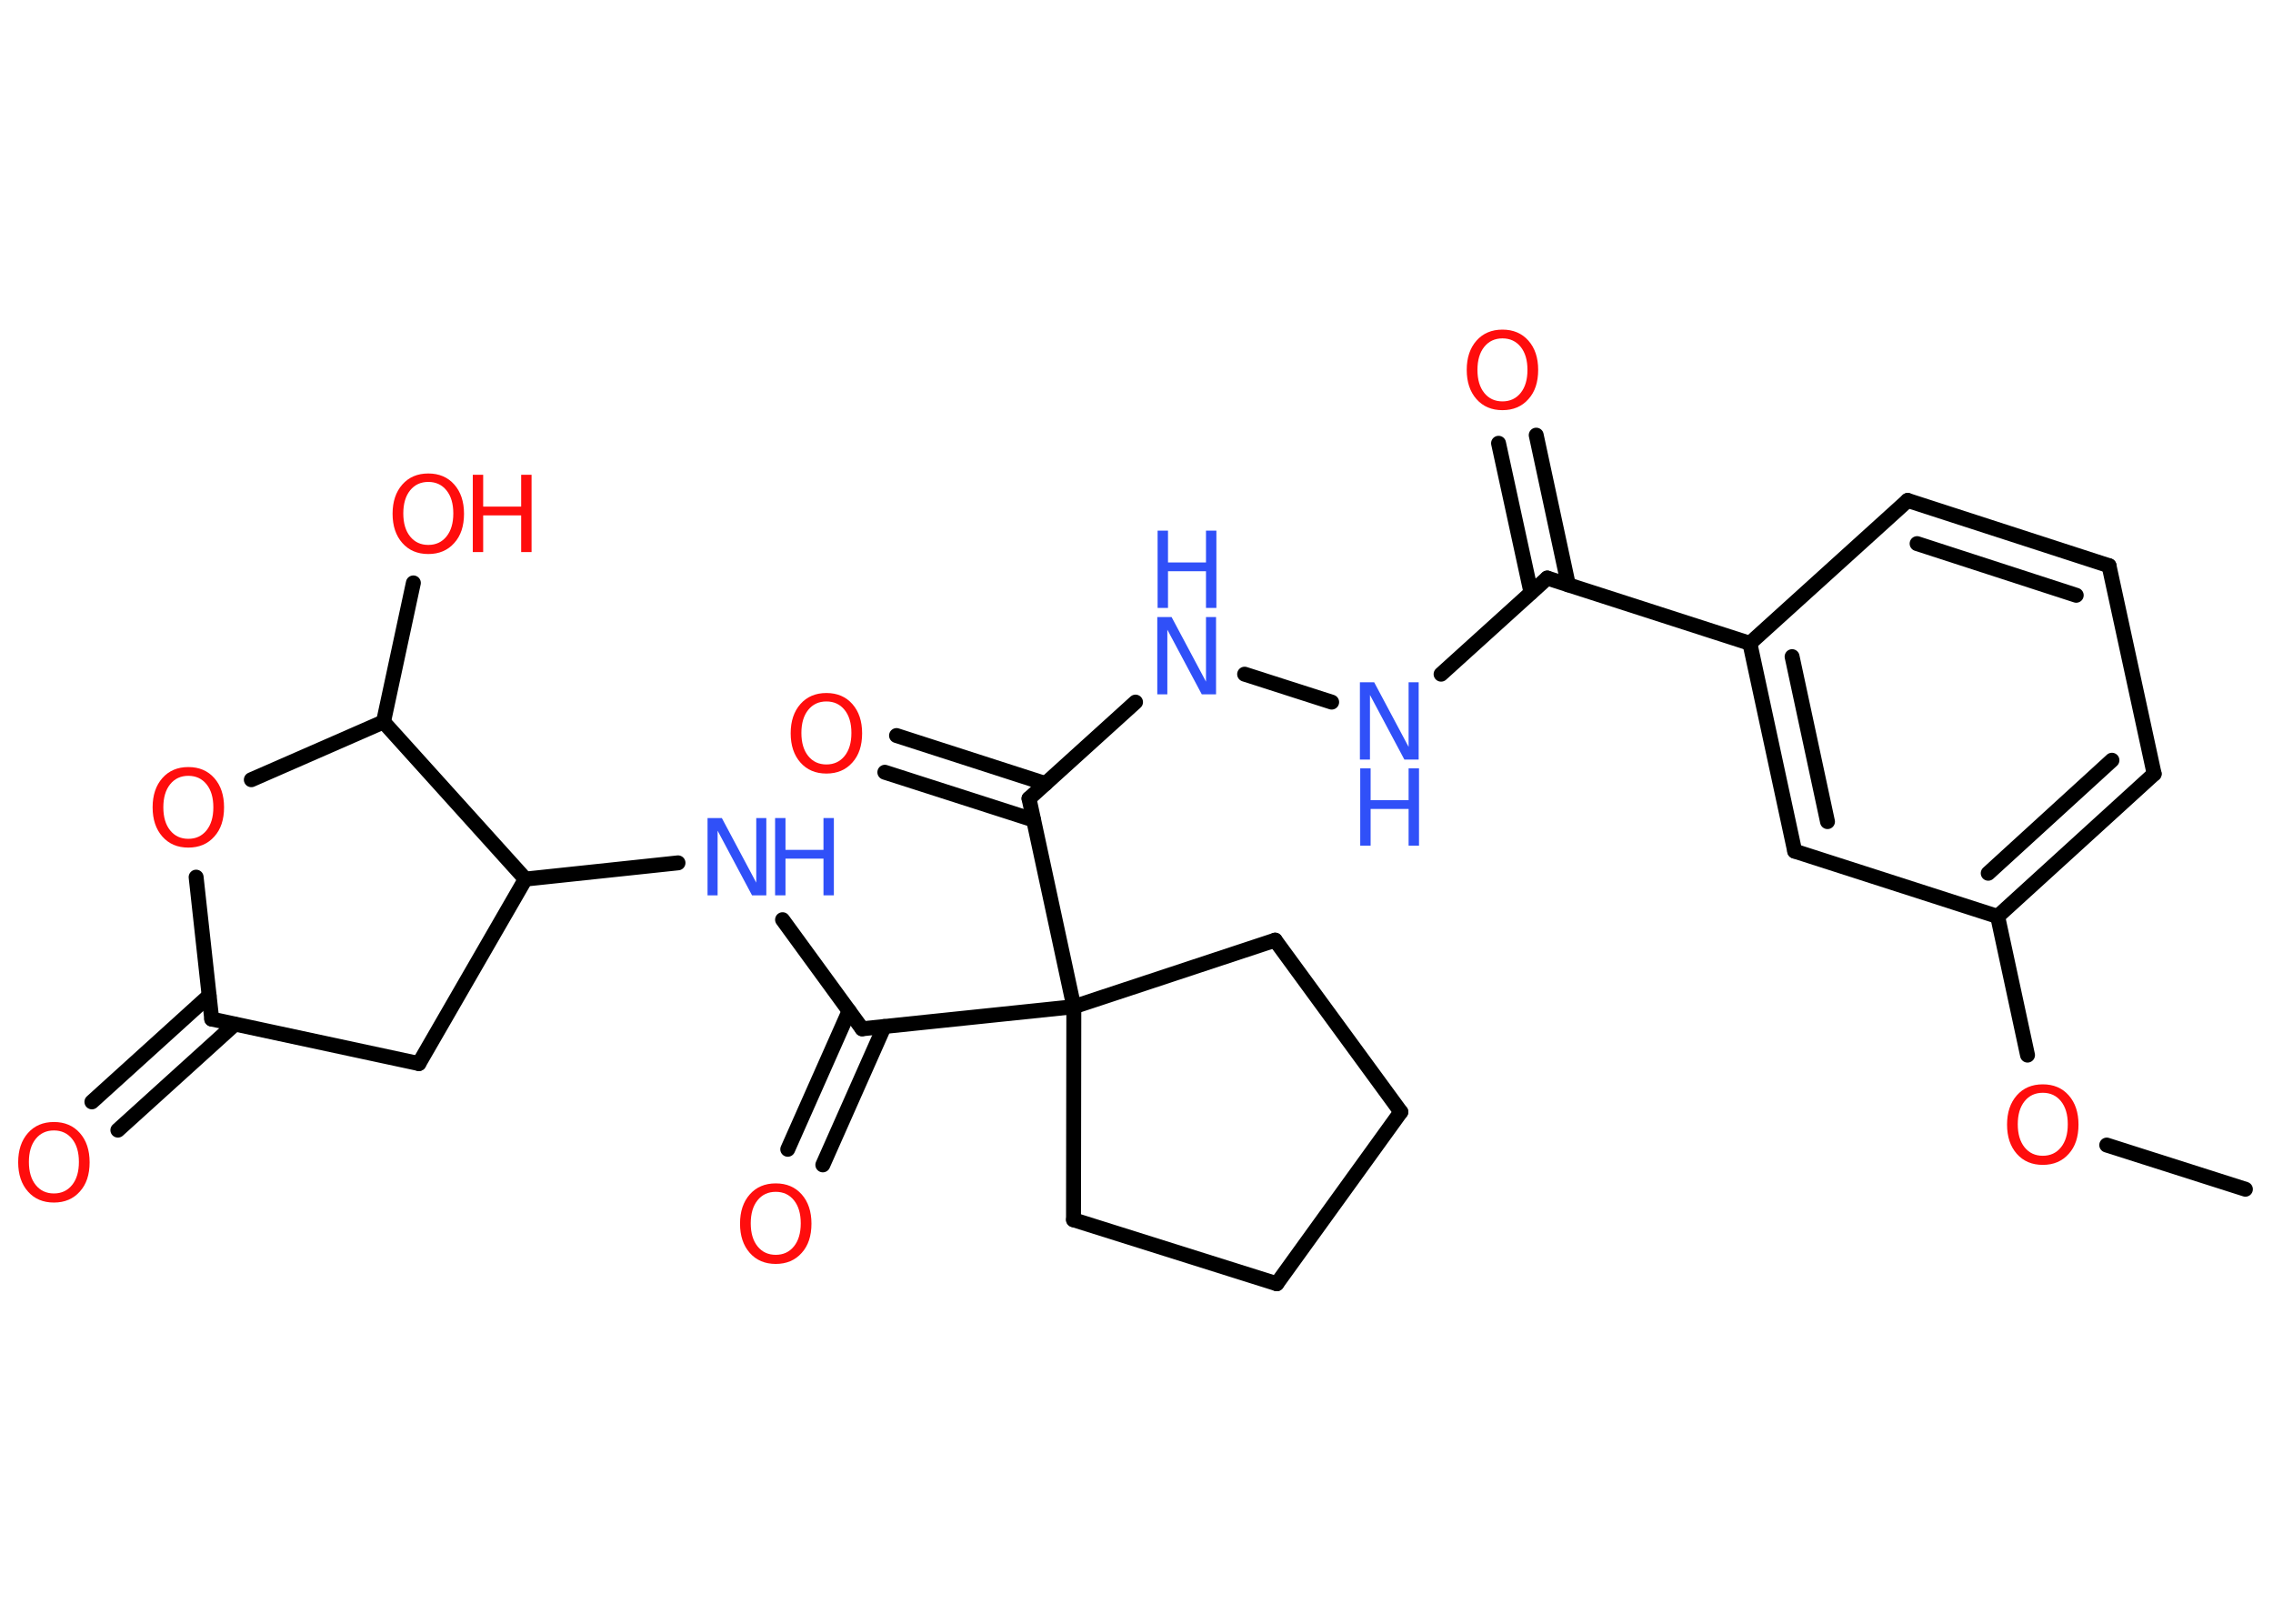 <?xml version='1.0' encoding='UTF-8'?>
<!DOCTYPE svg PUBLIC "-//W3C//DTD SVG 1.1//EN" "http://www.w3.org/Graphics/SVG/1.1/DTD/svg11.dtd">
<svg version='1.2' xmlns='http://www.w3.org/2000/svg' xmlns:xlink='http://www.w3.org/1999/xlink' width='70.0mm' height='50.0mm' viewBox='0 0 70.0 50.0'>
  <desc>Generated by the Chemistry Development Kit (http://github.com/cdk)</desc>
  <g stroke-linecap='round' stroke-linejoin='round' stroke='#000000' stroke-width='.46' fill='#FF0D0D'>
    <rect x='.0' y='.0' width='70.0' height='50.0' fill='#FFFFFF' stroke='none'/>
    <g id='mol1' class='mol'>
      <line id='mol1bnd1' class='bond' x1='69.15' y1='36.62' x2='64.88' y2='35.26'/>
      <line id='mol1bnd2' class='bond' x1='62.44' y1='32.49' x2='61.52' y2='28.22'/>
      <g id='mol1bnd3' class='bond'>
        <line x1='61.52' y1='28.22' x2='66.34' y2='23.83'/>
        <line x1='61.23' y1='26.89' x2='65.04' y2='23.41'/>
      </g>
      <line id='mol1bnd4' class='bond' x1='66.34' y1='23.83' x2='64.95' y2='17.42'/>
      <g id='mol1bnd5' class='bond'>
        <line x1='64.95' y1='17.42' x2='58.75' y2='15.41'/>
        <line x1='63.94' y1='18.33' x2='59.04' y2='16.74'/>
      </g>
      <line id='mol1bnd6' class='bond' x1='58.75' y1='15.41' x2='53.89' y2='19.81'/>
      <line id='mol1bnd7' class='bond' x1='53.89' y1='19.81' x2='47.65' y2='17.8'/>
      <g id='mol1bnd8' class='bond'>
        <line x1='47.15' y1='18.25' x2='46.15' y2='13.65'/>
        <line x1='48.3' y1='18.01' x2='47.31' y2='13.4'/>
      </g>
      <line id='mol1bnd9' class='bond' x1='47.65' y1='17.8' x2='44.38' y2='20.76'/>
      <line id='mol1bnd10' class='bond' x1='41.01' y1='21.62' x2='38.33' y2='20.76'/>
      <line id='mol1bnd11' class='bond' x1='34.97' y1='21.62' x2='31.69' y2='24.59'/>
      <g id='mol1bnd12' class='bond'>
        <line x1='31.83' y1='25.25' x2='27.25' y2='23.78'/>
        <line x1='32.2' y1='24.13' x2='27.61' y2='22.65'/>
      </g>
      <line id='mol1bnd13' class='bond' x1='31.69' y1='24.59' x2='33.07' y2='31.0'/>
      <line id='mol1bnd14' class='bond' x1='33.07' y1='31.0' x2='26.55' y2='31.68'/>
      <g id='mol1bnd15' class='bond'>
        <line x1='27.23' y1='31.61' x2='25.34' y2='35.87'/>
        <line x1='26.15' y1='31.13' x2='24.26' y2='35.39'/>
      </g>
      <line id='mol1bnd16' class='bond' x1='26.55' y1='31.68' x2='24.1' y2='28.32'/>
      <line id='mol1bnd17' class='bond' x1='20.88' y1='26.57' x2='16.18' y2='27.07'/>
      <line id='mol1bnd18' class='bond' x1='16.18' y1='27.07' x2='12.9' y2='32.75'/>
      <line id='mol1bnd19' class='bond' x1='12.9' y1='32.75' x2='6.52' y2='31.38'/>
      <g id='mol1bnd20' class='bond'>
        <line x1='7.23' y1='31.54' x2='3.63' y2='34.8'/>
        <line x1='6.44' y1='30.66' x2='2.83' y2='33.93'/>
      </g>
      <line id='mol1bnd21' class='bond' x1='6.52' y1='31.38' x2='6.04' y2='27.01'/>
      <line id='mol1bnd22' class='bond' x1='7.74' y1='24.01' x2='11.81' y2='22.23'/>
      <line id='mol1bnd23' class='bond' x1='16.18' y1='27.07' x2='11.81' y2='22.23'/>
      <line id='mol1bnd24' class='bond' x1='11.81' y1='22.23' x2='12.73' y2='17.95'/>
      <line id='mol1bnd25' class='bond' x1='33.07' y1='31.0' x2='33.06' y2='37.56'/>
      <line id='mol1bnd26' class='bond' x1='33.06' y1='37.56' x2='39.32' y2='39.53'/>
      <line id='mol1bnd27' class='bond' x1='39.32' y1='39.53' x2='43.14' y2='34.24'/>
      <line id='mol1bnd28' class='bond' x1='43.14' y1='34.24' x2='39.27' y2='28.95'/>
      <line id='mol1bnd29' class='bond' x1='33.07' y1='31.0' x2='39.27' y2='28.95'/>
      <g id='mol1bnd30' class='bond'>
        <line x1='53.89' y1='19.81' x2='55.27' y2='26.21'/>
        <line x1='55.19' y1='20.22' x2='56.28' y2='25.3'/>
      </g>
      <line id='mol1bnd31' class='bond' x1='61.52' y1='28.22' x2='55.27' y2='26.21'/>
      <path id='mol1atm2' class='atom' d='M62.91 33.65q-.35 .0 -.56 .26q-.21 .26 -.21 .71q.0 .45 .21 .71q.21 .26 .56 .26q.35 .0 .56 -.26q.21 -.26 .21 -.71q.0 -.45 -.21 -.71q-.21 -.26 -.56 -.26zM62.91 33.39q.5 .0 .8 .34q.3 .34 .3 .9q.0 .57 -.3 .9q-.3 .34 -.8 .34q-.5 .0 -.8 -.34q-.3 -.34 -.3 -.9q.0 -.56 .3 -.9q.3 -.34 .8 -.34z' stroke='none'/>
      <path id='mol1atm9' class='atom' d='M46.27 10.42q-.35 .0 -.56 .26q-.21 .26 -.21 .71q.0 .45 .21 .71q.21 .26 .56 .26q.35 .0 .56 -.26q.21 -.26 .21 -.71q.0 -.45 -.21 -.71q-.21 -.26 -.56 -.26zM46.27 10.15q.5 .0 .8 .34q.3 .34 .3 .9q.0 .57 -.3 .9q-.3 .34 -.8 .34q-.5 .0 -.8 -.34q-.3 -.34 -.3 -.9q.0 -.56 .3 -.9q.3 -.34 .8 -.34z' stroke='none'/>
      <g id='mol1atm10' class='atom'>
        <path d='M41.89 21.01h.43l1.06 1.99v-1.99h.31v2.38h-.44l-1.06 -1.99v1.99h-.31v-2.38z' stroke='none' fill='#3050F8'/>
        <path d='M41.89 23.66h.32v.98h1.17v-.98h.32v2.38h-.32v-1.13h-1.17v1.13h-.32v-2.38z' stroke='none' fill='#3050F8'/>
      </g>
      <g id='mol1atm11' class='atom'>
        <path d='M35.65 19.0h.43l1.06 1.99v-1.99h.31v2.38h-.44l-1.06 -1.99v1.99h-.31v-2.38z' stroke='none' fill='#3050F8'/>
        <path d='M35.65 16.34h.32v.98h1.17v-.98h.32v2.38h-.32v-1.13h-1.17v1.13h-.32v-2.38z' stroke='none' fill='#3050F8'/>
      </g>
      <path id='mol1atm13' class='atom' d='M25.45 21.6q-.35 .0 -.56 .26q-.21 .26 -.21 .71q.0 .45 .21 .71q.21 .26 .56 .26q.35 .0 .56 -.26q.21 -.26 .21 -.71q.0 -.45 -.21 -.71q-.21 -.26 -.56 -.26zM25.45 21.34q.5 .0 .8 .34q.3 .34 .3 .9q.0 .57 -.3 .9q-.3 .34 -.8 .34q-.5 .0 -.8 -.34q-.3 -.34 -.3 -.9q.0 -.56 .3 -.9q.3 -.34 .8 -.34z' stroke='none'/>
      <path id='mol1atm16' class='atom' d='M23.89 36.7q-.35 .0 -.56 .26q-.21 .26 -.21 .71q.0 .45 .21 .71q.21 .26 .56 .26q.35 .0 .56 -.26q.21 -.26 .21 -.71q.0 -.45 -.21 -.71q-.21 -.26 -.56 -.26zM23.89 36.44q.5 .0 .8 .34q.3 .34 .3 .9q.0 .57 -.3 .9q-.3 .34 -.8 .34q-.5 .0 -.8 -.34q-.3 -.34 -.3 -.9q.0 -.56 .3 -.9q.3 -.34 .8 -.34z' stroke='none'/>
      <g id='mol1atm17' class='atom'>
        <path d='M21.8 25.19h.43l1.06 1.99v-1.99h.31v2.38h-.44l-1.06 -1.99v1.99h-.31v-2.38z' stroke='none' fill='#3050F8'/>
        <path d='M23.87 25.19h.32v.98h1.17v-.98h.32v2.38h-.32v-1.13h-1.17v1.13h-.32v-2.38z' stroke='none' fill='#3050F8'/>
      </g>
      <path id='mol1atm21' class='atom' d='M1.66 34.81q-.35 .0 -.56 .26q-.21 .26 -.21 .71q.0 .45 .21 .71q.21 .26 .56 .26q.35 .0 .56 -.26q.21 -.26 .21 -.71q.0 -.45 -.21 -.71q-.21 -.26 -.56 -.26zM1.66 34.55q.5 .0 .8 .34q.3 .34 .3 .9q.0 .57 -.3 .9q-.3 .34 -.8 .34q-.5 .0 -.8 -.34q-.3 -.34 -.3 -.9q.0 -.56 .3 -.9q.3 -.34 .8 -.34z' stroke='none'/>
      <path id='mol1atm22' class='atom' d='M5.8 23.89q-.35 .0 -.56 .26q-.21 .26 -.21 .71q.0 .45 .21 .71q.21 .26 .56 .26q.35 .0 .56 -.26q.21 -.26 .21 -.71q.0 -.45 -.21 -.71q-.21 -.26 -.56 -.26zM5.8 23.62q.5 .0 .8 .34q.3 .34 .3 .9q.0 .57 -.3 .9q-.3 .34 -.8 .34q-.5 .0 -.8 -.34q-.3 -.34 -.3 -.9q.0 -.56 .3 -.9q.3 -.34 .8 -.34z' stroke='none'/>
      <g id='mol1atm24' class='atom'>
        <path d='M13.19 14.84q-.35 .0 -.56 .26q-.21 .26 -.21 .71q.0 .45 .21 .71q.21 .26 .56 .26q.35 .0 .56 -.26q.21 -.26 .21 -.71q.0 -.45 -.21 -.71q-.21 -.26 -.56 -.26zM13.19 14.58q.5 .0 .8 .34q.3 .34 .3 .9q.0 .57 -.3 .9q-.3 .34 -.8 .34q-.5 .0 -.8 -.34q-.3 -.34 -.3 -.9q.0 -.56 .3 -.9q.3 -.34 .8 -.34z' stroke='none'/>
        <path d='M14.56 14.62h.32v.98h1.17v-.98h.32v2.38h-.32v-1.13h-1.17v1.13h-.32v-2.38z' stroke='none'/>
      </g>
    </g>
  </g>
</svg>
